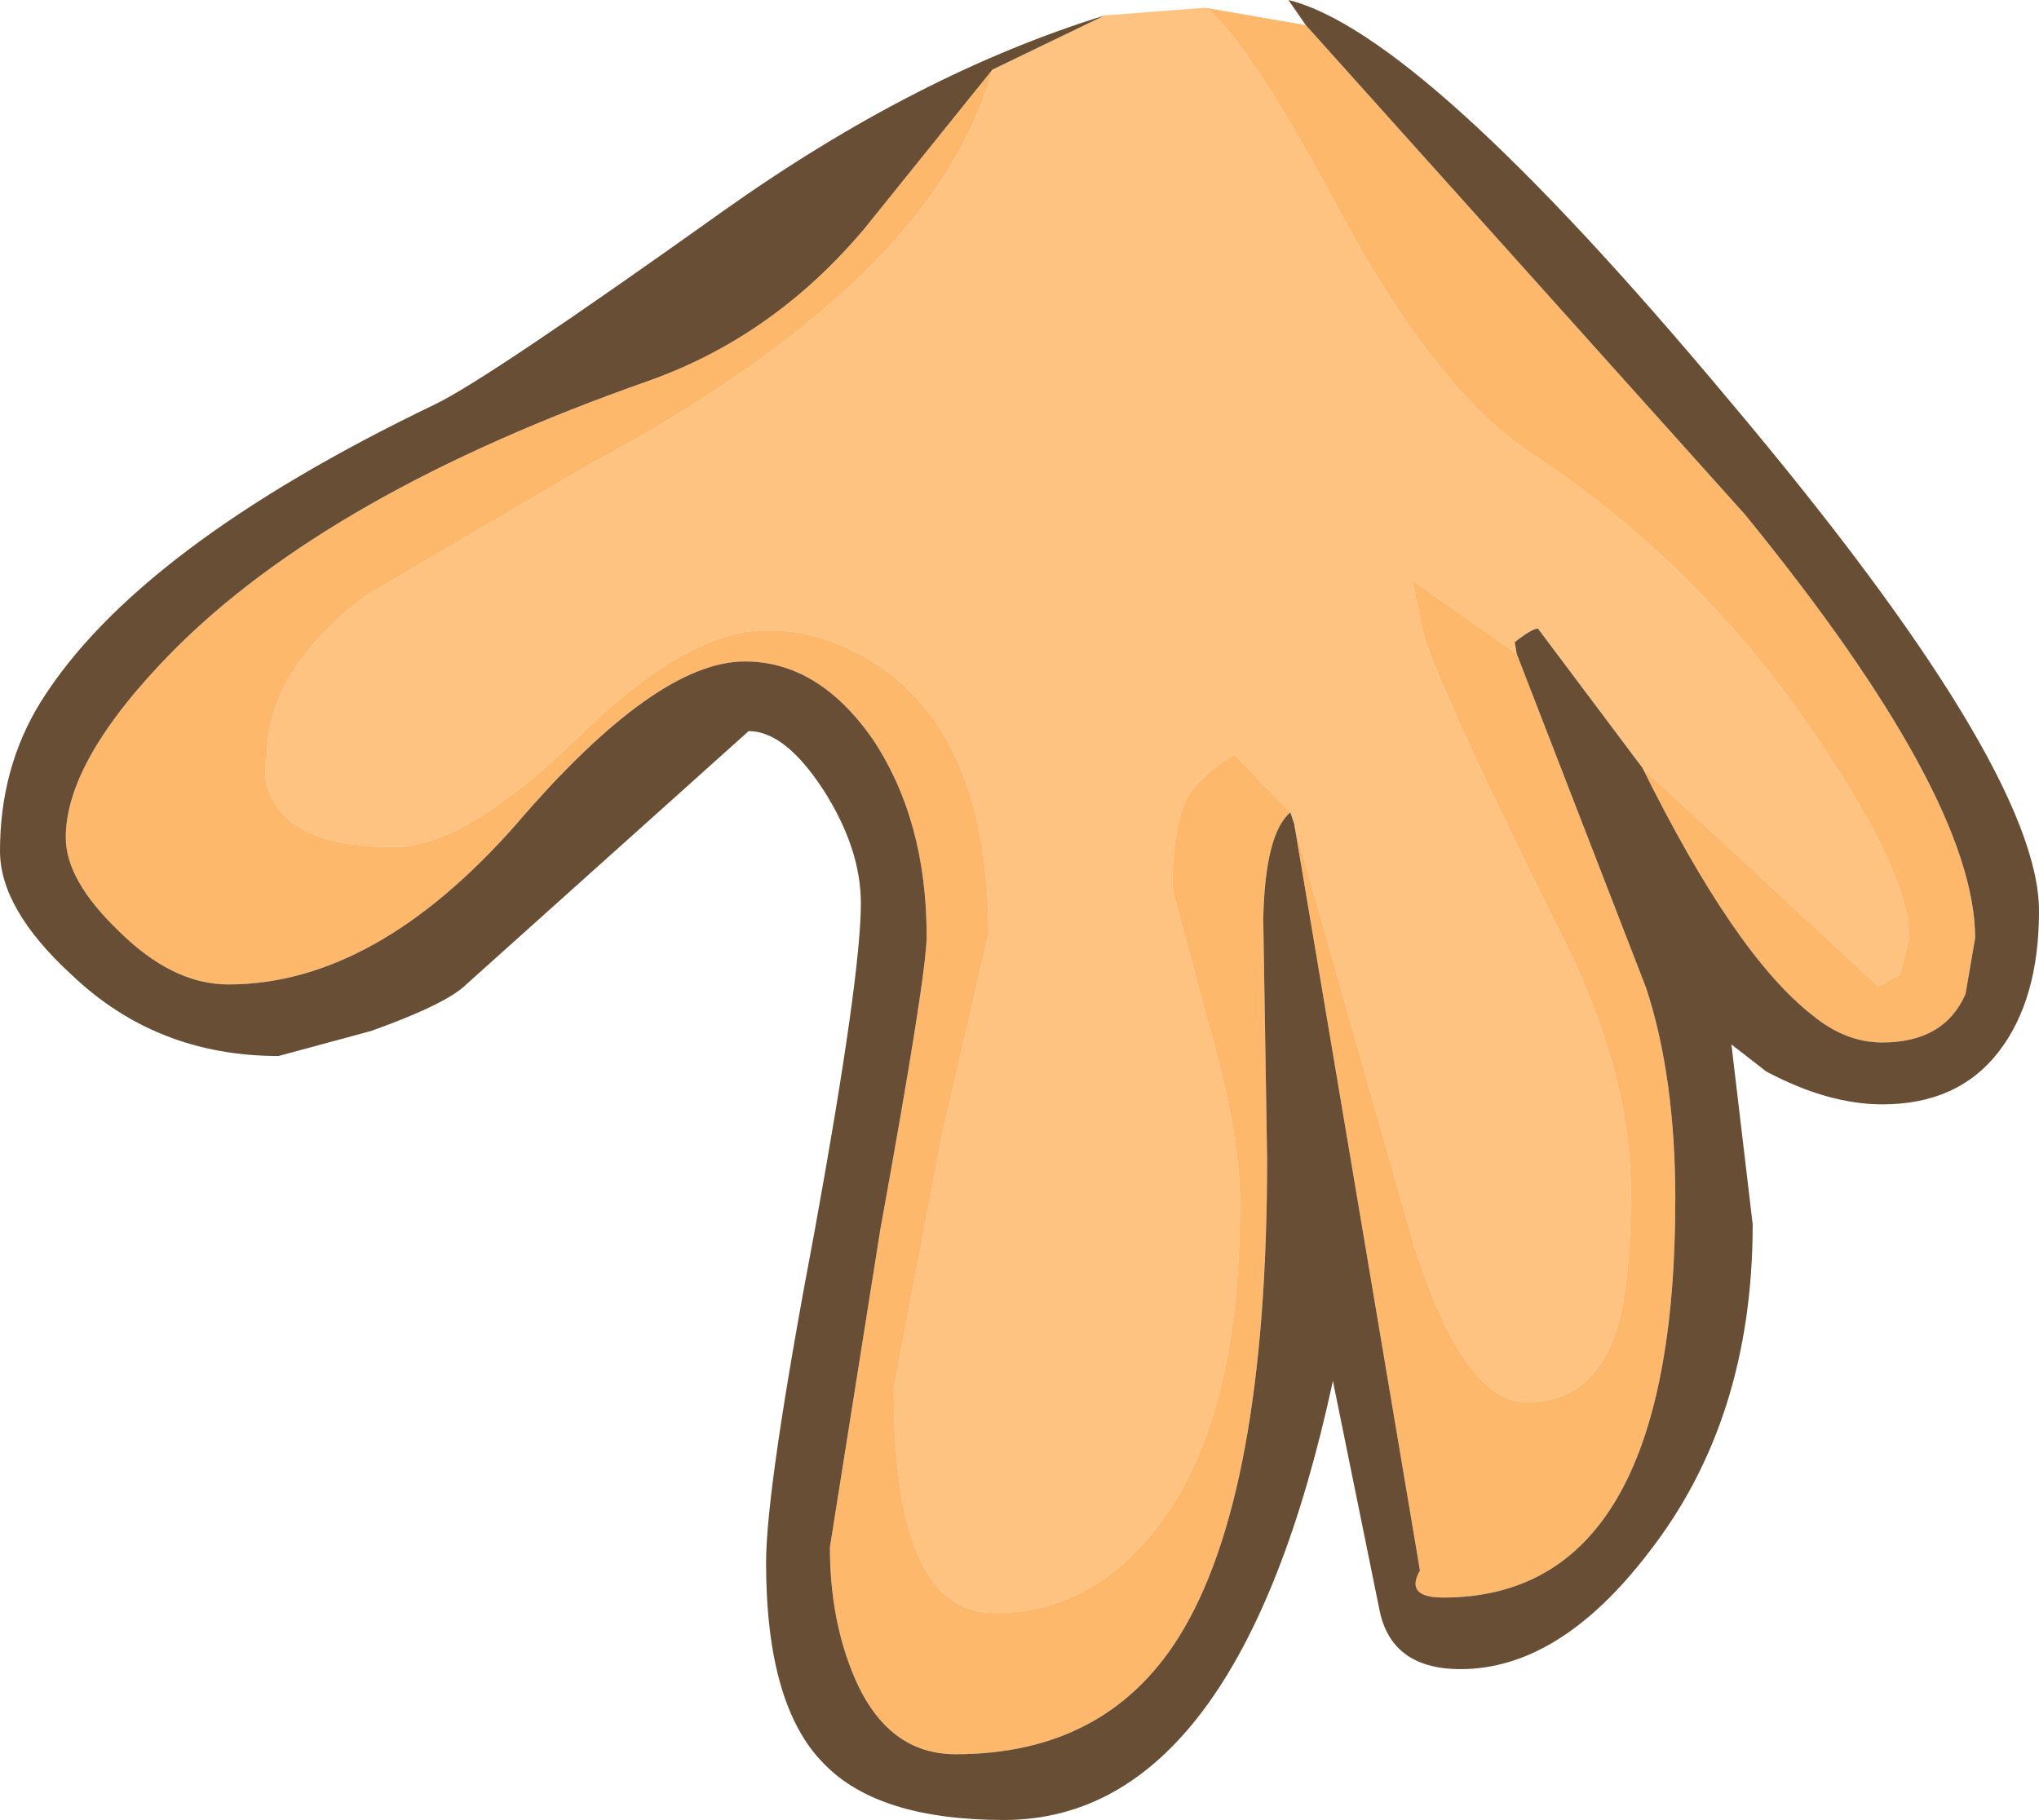 <?xml version="1.0" encoding="UTF-8" standalone="no"?>
<svg xmlns:ffdec="https://www.free-decompiler.com/flash" xmlns:xlink="http://www.w3.org/1999/xlink" ffdec:objectType="shape" height="47.05px" width="52.7px" xmlns="http://www.w3.org/2000/svg">
  <g transform="matrix(1.0, 0.0, 0.0, 1.0, 29.35, 3.55)">
    <path d="M-0.8 -3.15 L1.8 -3.35 Q2.9 -2.55 5.35 2.05 7.8 6.55 10.2 8.15 14.6 11.05 17.6 15.5 20.0 19.05 20.0 20.7 L19.75 21.65 19.2 21.95 13.1 16.3 10.4 12.7 Q10.25 12.7 9.8 13.05 L9.85 13.35 7.15 11.45 7.45 12.9 Q8.1 14.8 10.95 20.5 12.8 24.15 12.8 27.25 12.8 29.75 12.4 30.9 11.8 32.7 10.1 32.7 8.5 32.7 7.2 28.65 L4.1 17.75 4.0 17.45 2.55 15.95 Q1.7 16.5 1.4 16.95 0.95 17.7 0.95 19.45 L1.85 22.8 Q2.7 25.75 2.7 27.55 2.7 33.25 0.5 36.0 -1.2 38.15 -3.65 38.15 -6.25 38.15 -6.25 32.35 L-5.0 25.8 -3.8 20.6 Q-3.8 15.55 -6.65 13.65 -8.1 12.7 -9.6 12.75 -11.6 12.75 -14.45 15.55 -17.35 18.35 -19.15 18.35 -21.6 18.35 -22.25 17.2 -22.6 16.65 -22.45 16.0 -22.45 13.8 -19.9 11.85 L-14.1 8.45 Q-5.15 3.65 -3.7 -1.75 L-0.8 -3.15" fill="#fec281" fill-rule="evenodd" stroke="none"/>
    <path d="M1.8 -3.35 L4.4 -2.9 15.75 9.75 Q21.7 17.05 21.7 20.7 L21.45 22.15 Q20.9 23.4 19.3 23.4 18.35 23.4 17.5 22.7 15.5 21.15 13.1 16.3 L19.2 21.95 19.75 21.65 20.0 20.7 Q20.0 19.05 17.6 15.5 14.6 11.05 10.2 8.15 7.8 6.55 5.35 2.05 2.9 -2.55 1.8 -3.35 M-3.7 -1.75 Q-5.15 3.65 -14.1 8.45 L-19.9 11.85 Q-22.45 13.8 -22.45 16.0 -22.6 16.65 -22.25 17.2 -21.6 18.35 -19.15 18.35 -17.35 18.35 -14.45 15.55 -11.6 12.75 -9.6 12.75 -8.1 12.7 -6.65 13.65 -3.8 15.55 -3.8 20.6 L-5.0 25.8 -6.25 32.35 Q-6.25 38.15 -3.65 38.15 -1.2 38.15 0.5 36.0 2.7 33.25 2.7 27.55 2.7 25.75 1.85 22.8 L0.95 19.45 Q0.95 17.7 1.4 16.95 1.7 16.5 2.55 15.95 L4.0 17.45 Q3.35 18.0 3.3 20.2 L3.4 26.4 Q3.4 35.15 1.1 38.8 -0.8 41.8 -4.65 41.8 -6.4 41.8 -7.25 39.85 -7.9 38.35 -7.9 36.45 L-6.6 28.25 Q-5.4 21.65 -5.4 20.65 -5.4 17.65 -6.8 15.55 -8.2 13.55 -10.1 13.55 -12.4 13.55 -16.0 17.75 -19.65 21.9 -23.45 21.9 -24.9 21.9 -26.3 20.5 -27.65 19.2 -27.65 18.1 -27.65 16.1 -24.9 13.3 -20.85 9.2 -12.6 6.3 -9.35 5.15 -7.0 2.35 L-3.7 -1.75 M4.1 17.75 L7.2 28.65 Q8.5 32.7 10.1 32.7 11.8 32.7 12.4 30.9 12.8 29.75 12.8 27.25 12.8 24.15 10.95 20.5 8.1 14.8 7.45 12.9 L7.15 11.45 9.85 13.35 13.2 22.0 Q13.95 24.3 13.95 27.45 13.95 37.75 7.95 37.75 6.95 37.75 7.35 37.05 L4.1 17.75" fill="#feb86b" fill-rule="evenodd" stroke="none"/>
    <path d="M4.4 -2.9 L3.95 -3.55 Q7.4 -2.7 15.3 6.75 23.35 16.3 23.35 20.0 23.35 22.3 22.3 23.65 21.25 25.0 19.3 25.0 17.9 25.0 16.3 24.15 L15.4 23.45 15.95 28.1 Q15.95 33.15 13.25 36.6 10.95 39.6 8.4 39.6 6.6 39.6 6.3 38.05 L5.1 32.15 Q2.65 43.5 -3.4 43.5 -6.65 43.5 -8.05 42.05 -9.55 40.55 -9.55 36.85 -9.55 34.9 -8.3 28.3 -7.1 21.7 -7.1 19.8 -7.1 18.4 -8.05 16.9 -9.05 15.35 -10.0 15.35 L-17.3 21.9 Q-17.8 22.4 -19.75 23.1 L-22.15 23.75 Q-25.3 23.75 -27.5 21.65 -29.35 19.95 -29.35 18.45 -29.35 16.3 -28.3 14.6 -25.8 10.6 -18.1 6.9 -16.75 6.25 -10.65 1.9 -5.65 -1.65 -0.8 -3.15 L-3.7 -1.75 -7.0 2.35 Q-9.35 5.15 -12.6 6.3 -20.85 9.2 -24.9 13.3 -27.65 16.1 -27.65 18.1 -27.65 19.2 -26.3 20.5 -24.9 21.9 -23.45 21.9 -19.65 21.9 -16.0 17.75 -12.4 13.55 -10.1 13.55 -8.2 13.55 -6.8 15.55 -5.4 17.65 -5.4 20.65 -5.4 21.65 -6.6 28.25 L-7.9 36.45 Q-7.9 38.35 -7.25 39.85 -6.4 41.8 -4.65 41.8 -0.8 41.8 1.1 38.8 3.4 35.15 3.4 26.4 L3.3 20.2 Q3.35 18.0 4.0 17.45 L4.1 17.75 7.35 37.05 Q6.95 37.75 7.95 37.75 13.95 37.75 13.95 27.45 13.95 24.3 13.2 22.0 L9.85 13.35 9.8 13.05 Q10.25 12.7 10.4 12.7 L13.1 16.3 Q15.5 21.15 17.5 22.7 18.35 23.4 19.3 23.4 20.9 23.4 21.45 22.15 L21.7 20.7 Q21.7 17.05 15.75 9.75 L4.4 -2.9" fill="#684e35" fill-rule="evenodd" stroke="none"/>
  </g>
</svg>
